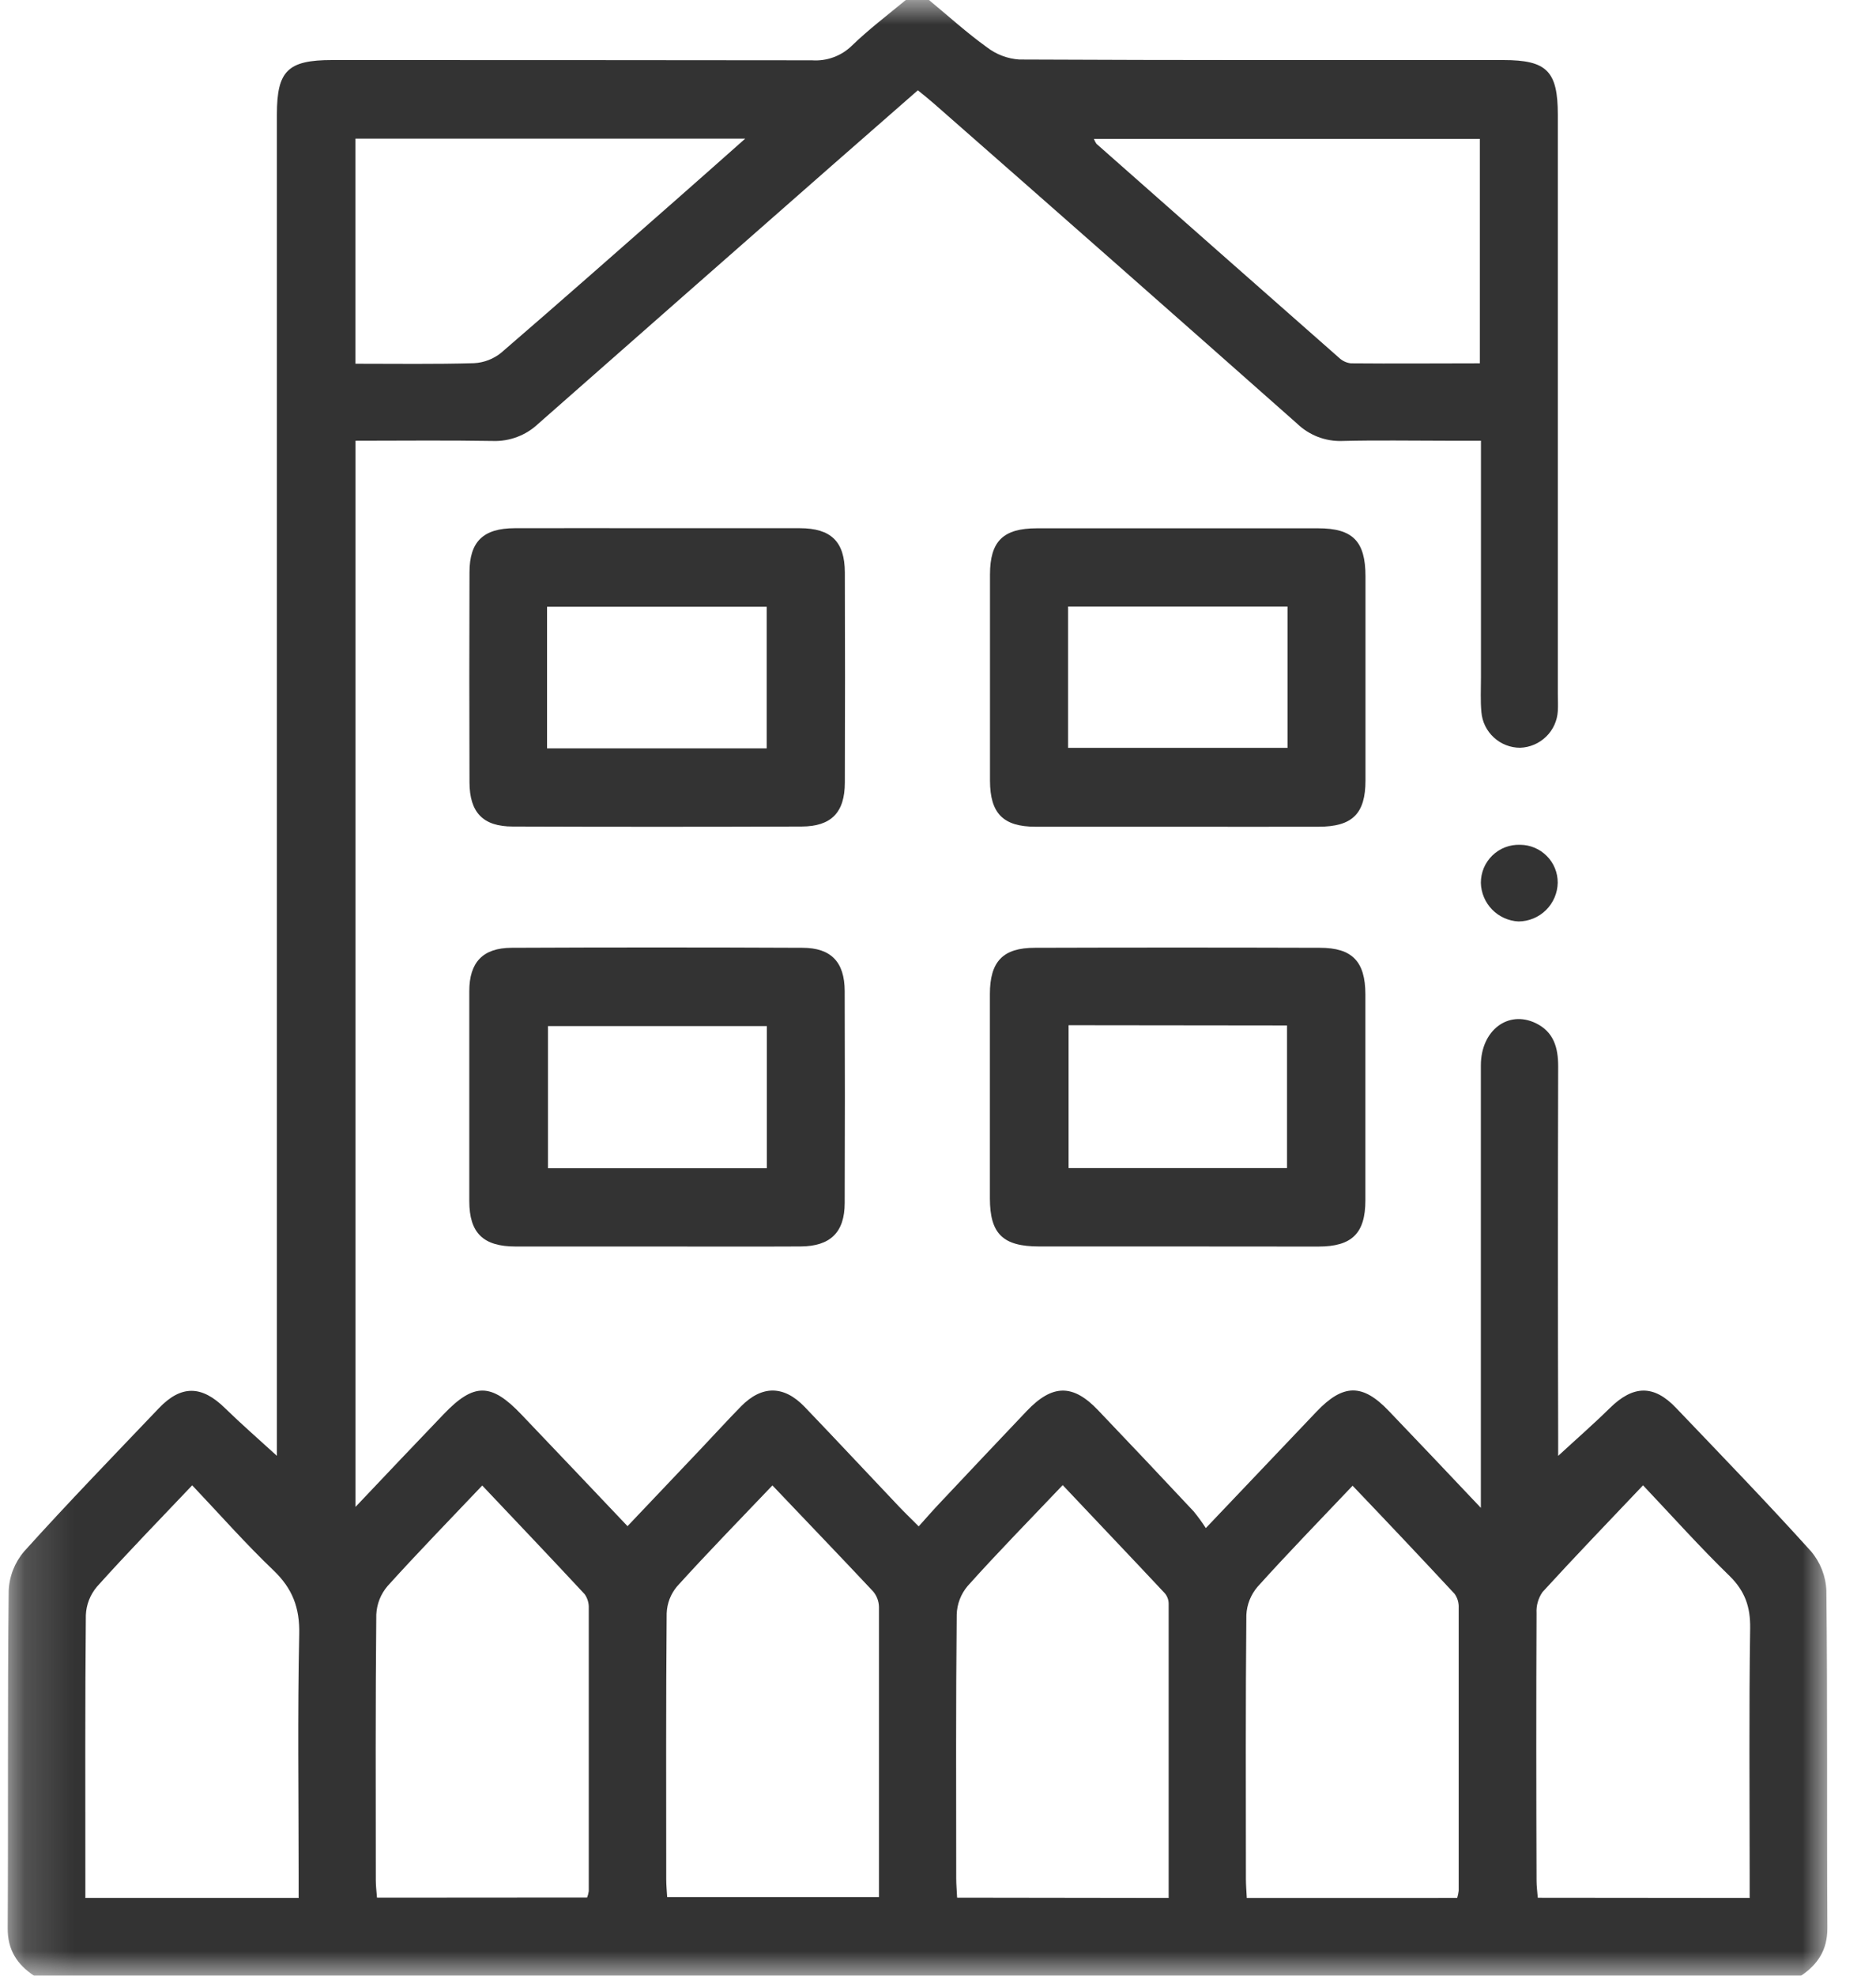 <svg width="38" height="40" viewBox="0 0 38 40" fill="none" xmlns="http://www.w3.org/2000/svg">
<mask id="mask0_975_18397" style="mask-type:luminance" maskUnits="userSpaceOnUse" x="0" y="0" width="38" height="40">
<path d="M37.011 0H0.158V40H37.011V0Z" fill="white"/>
</mask>
<g mask="url(#mask0_975_18397)">
<path d="M18.817 0C19.207 0.322 19.583 0.664 19.992 0.958C20.181 1.103 20.409 1.189 20.646 1.205C23.914 1.221 27.183 1.216 30.451 1.216C31.334 1.216 31.555 1.44 31.555 2.325C31.555 6.231 31.555 10.137 31.555 14.043C31.555 14.159 31.562 14.277 31.555 14.394C31.544 14.591 31.46 14.777 31.318 14.914C31.177 15.052 30.989 15.132 30.792 15.139C30.594 15.139 30.404 15.065 30.259 14.931C30.113 14.797 30.023 14.614 30.007 14.417C29.985 14.184 29.998 13.949 29.998 13.715C29.998 12.14 29.998 10.565 29.998 8.923H29.296C28.593 8.923 27.889 8.91 27.187 8.928C27.019 8.934 26.851 8.905 26.694 8.845C26.538 8.784 26.394 8.693 26.273 8.576C23.826 6.41 21.373 4.25 18.916 2.096C18.82 2.011 18.719 1.932 18.592 1.828C18.007 2.34 17.431 2.843 16.856 3.347C14.869 5.091 12.884 6.835 10.901 8.581C10.778 8.697 10.634 8.787 10.477 8.846C10.319 8.906 10.151 8.934 9.983 8.928C9.062 8.912 8.142 8.923 7.201 8.923V30.509C7.826 29.847 8.407 29.238 8.985 28.634C9.599 27.992 9.949 27.993 10.566 28.643C11.275 29.385 11.981 30.13 12.711 30.899L14.205 29.325C14.474 29.042 14.737 28.752 15.01 28.474C15.432 28.045 15.876 28.045 16.297 28.482C16.937 29.149 17.567 29.825 18.204 30.496C18.319 30.618 18.441 30.734 18.609 30.903C18.76 30.735 18.902 30.572 19.051 30.415C19.631 29.798 20.213 29.183 20.795 28.57C21.316 28.022 21.733 28.015 22.245 28.554C22.892 29.232 23.536 29.913 24.177 30.598C24.266 30.706 24.349 30.82 24.425 30.938L26.663 28.585C27.207 28.012 27.6 28.007 28.136 28.571C28.734 29.196 29.328 29.821 29.996 30.528V30.007C29.996 27.195 29.996 24.382 29.996 21.57C29.996 20.863 30.547 20.443 31.11 20.716C31.473 20.893 31.563 21.212 31.562 21.594C31.555 24.094 31.555 26.594 31.562 29.094V29.476C31.913 29.152 32.271 28.84 32.611 28.506C33.081 28.044 33.499 28.03 33.951 28.506C34.869 29.467 35.793 30.421 36.682 31.406C36.873 31.63 36.983 31.912 36.995 32.205C37.02 34.483 37.002 36.761 37.015 39.04C37.015 39.479 36.824 39.769 36.481 40.002H0.69C0.347 39.773 0.154 39.481 0.156 39.041C0.169 36.763 0.151 34.484 0.176 32.207C0.188 31.914 0.298 31.634 0.489 31.41C1.377 30.425 2.302 29.472 3.219 28.51C3.671 28.037 4.087 28.047 4.558 28.51C4.9 28.843 5.259 29.155 5.609 29.475V2.314C5.609 1.434 5.83 1.216 6.724 1.216C9.965 1.216 13.207 1.217 16.448 1.221C16.595 1.231 16.742 1.211 16.881 1.16C17.02 1.11 17.146 1.031 17.252 0.928C17.595 0.596 17.981 0.303 18.348 0H18.817ZM35.441 38.426V37.962C35.441 36.296 35.426 34.634 35.451 32.971C35.458 32.534 35.347 32.216 35.035 31.908C34.434 31.325 33.874 30.698 33.281 30.072C32.576 30.815 31.9 31.516 31.244 32.234C31.158 32.359 31.115 32.509 31.124 32.66C31.116 34.468 31.118 36.274 31.124 38.077C31.124 38.19 31.14 38.301 31.149 38.422L35.441 38.426ZM6.049 38.426V37.964C6.049 36.339 6.026 34.714 6.061 33.089C6.074 32.55 5.923 32.161 5.541 31.795C4.971 31.251 4.449 30.658 3.893 30.072C3.224 30.777 2.58 31.438 1.965 32.123C1.827 32.285 1.748 32.487 1.739 32.699C1.722 34.48 1.729 36.26 1.729 38.042V38.426H6.049ZM15.646 30.074C14.991 30.762 14.339 31.428 13.712 32.121C13.584 32.274 13.511 32.465 13.504 32.665C13.488 34.458 13.495 36.253 13.495 38.048C13.495 38.172 13.508 38.296 13.514 38.408H17.804C17.804 36.429 17.804 34.481 17.804 32.531C17.801 32.417 17.759 32.306 17.685 32.219C17.017 31.507 16.339 30.803 15.646 30.074ZM23.672 38.426C23.672 36.413 23.672 34.438 23.672 32.464C23.671 32.387 23.642 32.313 23.592 32.255C22.91 31.526 22.222 30.807 21.526 30.068C20.863 30.766 20.217 31.422 19.6 32.111C19.463 32.273 19.385 32.477 19.379 32.688C19.361 34.47 19.368 36.251 19.369 38.033C19.369 38.158 19.381 38.283 19.387 38.42L23.672 38.426ZM11.893 38.417C11.909 38.375 11.92 38.332 11.926 38.288C11.926 36.378 11.926 34.468 11.926 32.559C11.93 32.458 11.901 32.357 11.841 32.274C11.163 31.545 10.475 30.823 9.768 30.076C9.111 30.769 8.466 31.43 7.851 32.111C7.712 32.273 7.632 32.475 7.622 32.688C7.604 34.481 7.611 36.275 7.612 38.069C7.612 38.181 7.627 38.295 7.636 38.42L11.893 38.417ZM29.517 38.426C29.531 38.379 29.541 38.331 29.547 38.282C29.547 36.371 29.547 34.462 29.547 32.553C29.552 32.451 29.523 32.35 29.463 32.268C28.784 31.538 28.095 30.809 27.398 30.08C26.734 30.78 26.09 31.441 25.473 32.126C25.336 32.286 25.256 32.487 25.246 32.697C25.229 34.477 25.236 36.258 25.237 38.038C25.237 38.165 25.248 38.29 25.255 38.427L29.517 38.426ZM15.095 2.807H7.2V7.364C8.018 7.364 8.81 7.376 9.601 7.353C9.8 7.343 9.992 7.27 10.148 7.145C11.35 6.11 12.537 5.061 13.729 4.015C14.163 3.634 14.597 3.248 15.095 2.807ZM29.976 2.812H22.158C22.171 2.847 22.188 2.881 22.209 2.911C23.846 4.357 25.485 5.802 27.125 7.245C27.191 7.307 27.274 7.346 27.363 7.356C28.229 7.364 29.095 7.356 29.976 7.356V2.812Z" fill="#333333"/>
<path d="M13.351 10.694C14.3 10.694 15.25 10.694 16.199 10.694C16.833 10.694 17.111 10.965 17.113 11.589C17.118 13.007 17.118 14.424 17.113 15.841C17.113 16.45 16.838 16.732 16.238 16.734C14.286 16.741 12.335 16.741 10.384 16.734C9.784 16.734 9.512 16.449 9.51 15.84C9.505 14.422 9.505 13.004 9.51 11.588C9.51 10.963 9.79 10.696 10.425 10.694C11.4 10.691 12.375 10.694 13.351 10.694ZM11.081 15.151H15.53V12.285H11.081V15.151Z" fill="#333333"/>
<path d="M23.86 16.738C22.898 16.738 21.935 16.738 20.973 16.738C20.319 16.738 20.055 16.466 20.053 15.808C20.053 14.419 20.053 13.027 20.053 11.634C20.053 10.957 20.319 10.696 21.004 10.696C22.902 10.696 24.8 10.696 26.7 10.696C27.401 10.696 27.658 10.957 27.659 11.666C27.659 13.045 27.659 14.423 27.659 15.8C27.659 16.476 27.393 16.738 26.708 16.738C25.758 16.741 24.809 16.738 23.86 16.738ZM26.08 12.281H21.635V15.141H26.08V12.281Z" fill="#333333"/>
<path d="M13.291 25.237C12.342 25.237 11.392 25.237 10.443 25.237C9.788 25.237 9.506 24.963 9.506 24.318C9.506 22.901 9.506 21.484 9.506 20.066C9.506 19.482 9.781 19.192 10.361 19.189C12.325 19.18 14.289 19.18 16.253 19.189C16.834 19.189 17.108 19.478 17.11 20.064C17.115 21.494 17.115 22.925 17.11 24.355C17.11 24.951 16.818 25.233 16.215 25.236C15.246 25.241 14.267 25.237 13.291 25.237ZM15.533 20.774H11.1V23.652H15.533V20.774Z" fill="#333333"/>
<path d="M23.861 25.236C22.924 25.236 21.987 25.236 21.049 25.236C20.314 25.236 20.052 24.981 20.051 24.262C20.051 22.884 20.051 21.505 20.051 20.127C20.051 19.466 20.315 19.189 20.962 19.189C22.887 19.183 24.812 19.183 26.736 19.189C27.389 19.189 27.655 19.466 27.657 20.127C27.657 21.516 27.657 22.907 27.657 24.301C27.657 24.973 27.382 25.238 26.706 25.238C25.76 25.239 24.81 25.236 23.861 25.236ZM21.645 20.757V23.649H26.07V20.762L21.645 20.757Z" fill="#333333"/>
<path d="M30.793 17.104C30.996 17.105 31.189 17.187 31.332 17.331C31.475 17.474 31.554 17.669 31.553 17.872C31.549 18.081 31.464 18.279 31.315 18.426C31.166 18.573 30.966 18.655 30.758 18.656C30.556 18.646 30.365 18.559 30.224 18.415C30.083 18.27 30.001 18.077 29.996 17.875C29.996 17.771 30.016 17.669 30.056 17.573C30.096 17.478 30.156 17.391 30.23 17.319C30.305 17.247 30.393 17.191 30.489 17.154C30.586 17.117 30.689 17.1 30.793 17.104Z" fill="#333333"/>
</g>
</svg>
